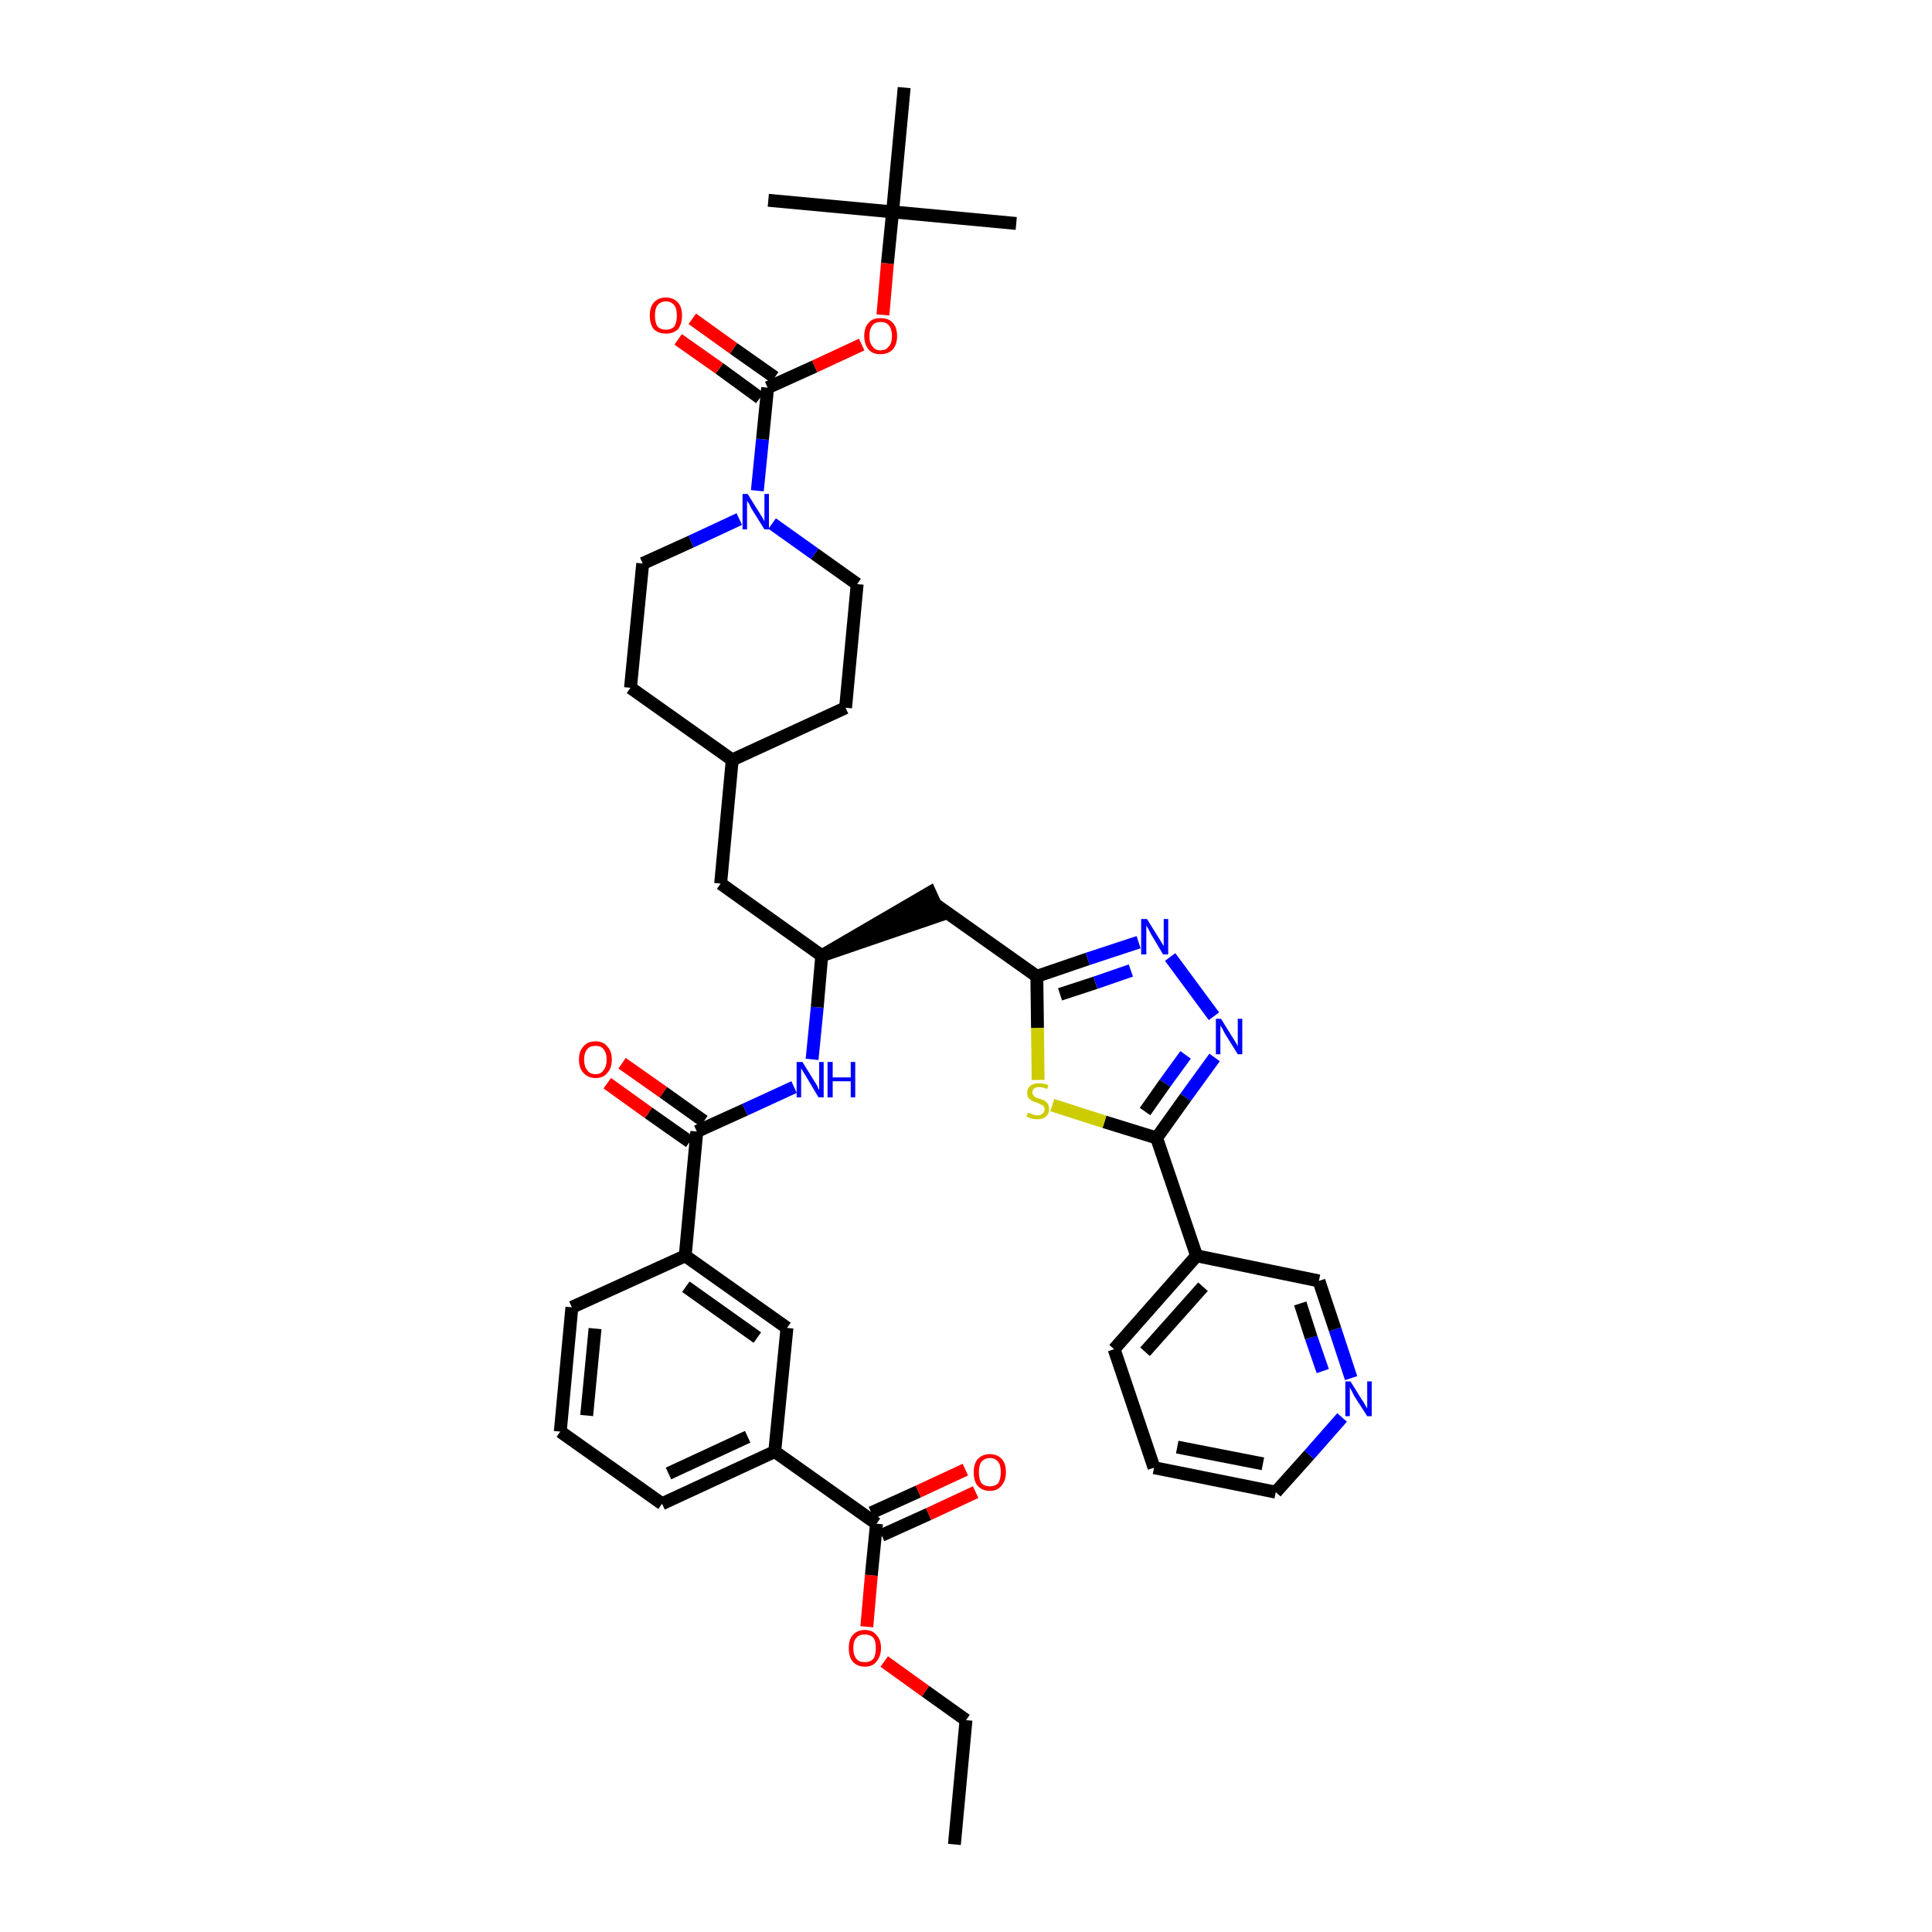 <?xml version='1.0' encoding='iso-8859-1'?>
<svg version='1.1' baseProfile='full'
              xmlns='http://www.w3.org/2000/svg'
                      xmlns:rdkit='http://www.rdkit.org/xml'
                      xmlns:xlink='http://www.w3.org/1999/xlink'
                  xml:space='preserve'
width='300px' height='300px' viewBox='0 0 300 300'>
<!-- END OF HEADER -->
<path class='bond-0 atom-0 atom-1' d='M 148.2,286.4 L 150.0,267.1' style='fill:none;fill-rule:evenodd;stroke:#000000;stroke-width:2.0px;stroke-linecap:butt;stroke-linejoin:miter;stroke-opacity:1' />
<path class='bond-1 atom-1 atom-2' d='M 150.0,267.1 L 143.7,262.6' style='fill:none;fill-rule:evenodd;stroke:#000000;stroke-width:2.0px;stroke-linecap:butt;stroke-linejoin:miter;stroke-opacity:1' />
<path class='bond-1 atom-1 atom-2' d='M 143.7,262.6 L 137.3,258.0' style='fill:none;fill-rule:evenodd;stroke:#FF0000;stroke-width:2.0px;stroke-linecap:butt;stroke-linejoin:miter;stroke-opacity:1' />
<path class='bond-2 atom-2 atom-3' d='M 134.6,252.6 L 135.3,244.6' style='fill:none;fill-rule:evenodd;stroke:#FF0000;stroke-width:2.0px;stroke-linecap:butt;stroke-linejoin:miter;stroke-opacity:1' />
<path class='bond-2 atom-2 atom-3' d='M 135.3,244.6 L 136.1,236.6' style='fill:none;fill-rule:evenodd;stroke:#000000;stroke-width:2.0px;stroke-linecap:butt;stroke-linejoin:miter;stroke-opacity:1' />
<path class='bond-3 atom-3 atom-4' d='M 136.9,238.4 L 144.2,235.1' style='fill:none;fill-rule:evenodd;stroke:#000000;stroke-width:2.0px;stroke-linecap:butt;stroke-linejoin:miter;stroke-opacity:1' />
<path class='bond-3 atom-3 atom-4' d='M 144.2,235.1 L 151.5,231.7' style='fill:none;fill-rule:evenodd;stroke:#FF0000;stroke-width:2.0px;stroke-linecap:butt;stroke-linejoin:miter;stroke-opacity:1' />
<path class='bond-3 atom-3 atom-4' d='M 135.3,234.9 L 142.6,231.6' style='fill:none;fill-rule:evenodd;stroke:#000000;stroke-width:2.0px;stroke-linecap:butt;stroke-linejoin:miter;stroke-opacity:1' />
<path class='bond-3 atom-3 atom-4' d='M 142.6,231.6 L 149.9,228.2' style='fill:none;fill-rule:evenodd;stroke:#FF0000;stroke-width:2.0px;stroke-linecap:butt;stroke-linejoin:miter;stroke-opacity:1' />
<path class='bond-4 atom-3 atom-5' d='M 136.1,236.6 L 120.3,225.4' style='fill:none;fill-rule:evenodd;stroke:#000000;stroke-width:2.0px;stroke-linecap:butt;stroke-linejoin:miter;stroke-opacity:1' />
<path class='bond-5 atom-5 atom-6' d='M 120.3,225.4 L 102.8,233.5' style='fill:none;fill-rule:evenodd;stroke:#000000;stroke-width:2.0px;stroke-linecap:butt;stroke-linejoin:miter;stroke-opacity:1' />
<path class='bond-5 atom-5 atom-6' d='M 116.1,223.1 L 103.8,228.8' style='fill:none;fill-rule:evenodd;stroke:#000000;stroke-width:2.0px;stroke-linecap:butt;stroke-linejoin:miter;stroke-opacity:1' />
<path class='bond-40 atom-40 atom-5' d='M 122.2,206.2 L 120.3,225.4' style='fill:none;fill-rule:evenodd;stroke:#000000;stroke-width:2.0px;stroke-linecap:butt;stroke-linejoin:miter;stroke-opacity:1' />
<path class='bond-6 atom-6 atom-7' d='M 102.8,233.5 L 87.0,222.3' style='fill:none;fill-rule:evenodd;stroke:#000000;stroke-width:2.0px;stroke-linecap:butt;stroke-linejoin:miter;stroke-opacity:1' />
<path class='bond-7 atom-7 atom-8' d='M 87.0,222.3 L 88.8,203.0' style='fill:none;fill-rule:evenodd;stroke:#000000;stroke-width:2.0px;stroke-linecap:butt;stroke-linejoin:miter;stroke-opacity:1' />
<path class='bond-7 atom-7 atom-8' d='M 91.1,219.8 L 92.4,206.3' style='fill:none;fill-rule:evenodd;stroke:#000000;stroke-width:2.0px;stroke-linecap:butt;stroke-linejoin:miter;stroke-opacity:1' />
<path class='bond-8 atom-8 atom-9' d='M 88.8,203.0 L 106.4,195.0' style='fill:none;fill-rule:evenodd;stroke:#000000;stroke-width:2.0px;stroke-linecap:butt;stroke-linejoin:miter;stroke-opacity:1' />
<path class='bond-9 atom-9 atom-10' d='M 106.4,195.0 L 108.2,175.7' style='fill:none;fill-rule:evenodd;stroke:#000000;stroke-width:2.0px;stroke-linecap:butt;stroke-linejoin:miter;stroke-opacity:1' />
<path class='bond-39 atom-9 atom-40' d='M 106.4,195.0 L 122.2,206.2' style='fill:none;fill-rule:evenodd;stroke:#000000;stroke-width:2.0px;stroke-linecap:butt;stroke-linejoin:miter;stroke-opacity:1' />
<path class='bond-39 atom-9 atom-40' d='M 106.5,199.8 L 117.6,207.7' style='fill:none;fill-rule:evenodd;stroke:#000000;stroke-width:2.0px;stroke-linecap:butt;stroke-linejoin:miter;stroke-opacity:1' />
<path class='bond-10 atom-10 atom-11' d='M 109.3,174.1 L 103.0,169.6' style='fill:none;fill-rule:evenodd;stroke:#000000;stroke-width:2.0px;stroke-linecap:butt;stroke-linejoin:miter;stroke-opacity:1' />
<path class='bond-10 atom-10 atom-11' d='M 103.0,169.6 L 96.6,165.1' style='fill:none;fill-rule:evenodd;stroke:#FF0000;stroke-width:2.0px;stroke-linecap:butt;stroke-linejoin:miter;stroke-opacity:1' />
<path class='bond-10 atom-10 atom-11' d='M 107.1,177.3 L 100.7,172.8' style='fill:none;fill-rule:evenodd;stroke:#000000;stroke-width:2.0px;stroke-linecap:butt;stroke-linejoin:miter;stroke-opacity:1' />
<path class='bond-10 atom-10 atom-11' d='M 100.7,172.8 L 94.3,168.2' style='fill:none;fill-rule:evenodd;stroke:#FF0000;stroke-width:2.0px;stroke-linecap:butt;stroke-linejoin:miter;stroke-opacity:1' />
<path class='bond-11 atom-10 atom-12' d='M 108.2,175.7 L 115.7,172.3' style='fill:none;fill-rule:evenodd;stroke:#000000;stroke-width:2.0px;stroke-linecap:butt;stroke-linejoin:miter;stroke-opacity:1' />
<path class='bond-11 atom-10 atom-12' d='M 115.7,172.3 L 123.3,168.8' style='fill:none;fill-rule:evenodd;stroke:#0000FF;stroke-width:2.0px;stroke-linecap:butt;stroke-linejoin:miter;stroke-opacity:1' />
<path class='bond-12 atom-12 atom-13' d='M 126.1,164.5 L 126.9,156.4' style='fill:none;fill-rule:evenodd;stroke:#0000FF;stroke-width:2.0px;stroke-linecap:butt;stroke-linejoin:miter;stroke-opacity:1' />
<path class='bond-12 atom-12 atom-13' d='M 126.9,156.4 L 127.6,148.4' style='fill:none;fill-rule:evenodd;stroke:#000000;stroke-width:2.0px;stroke-linecap:butt;stroke-linejoin:miter;stroke-opacity:1' />
<path class='bond-13 atom-13 atom-14' d='M 127.6,148.4 L 146.0,142.1 L 144.4,138.6 Z' style='fill:#000000;fill-rule:evenodd;fill-opacity:1;stroke:#000000;stroke-width:2.0px;stroke-linecap:butt;stroke-linejoin:miter;stroke-opacity:1;' />
<path class='bond-25 atom-13 atom-26' d='M 127.6,148.4 L 111.9,137.2' style='fill:none;fill-rule:evenodd;stroke:#000000;stroke-width:2.0px;stroke-linecap:butt;stroke-linejoin:miter;stroke-opacity:1' />
<path class='bond-14 atom-14 atom-15' d='M 145.2,140.4 L 161.0,151.6' style='fill:none;fill-rule:evenodd;stroke:#000000;stroke-width:2.0px;stroke-linecap:butt;stroke-linejoin:miter;stroke-opacity:1' />
<path class='bond-15 atom-15 atom-16' d='M 161.0,151.6 L 168.9,148.9' style='fill:none;fill-rule:evenodd;stroke:#000000;stroke-width:2.0px;stroke-linecap:butt;stroke-linejoin:miter;stroke-opacity:1' />
<path class='bond-15 atom-15 atom-16' d='M 168.9,148.9 L 176.8,146.3' style='fill:none;fill-rule:evenodd;stroke:#0000FF;stroke-width:2.0px;stroke-linecap:butt;stroke-linejoin:miter;stroke-opacity:1' />
<path class='bond-15 atom-15 atom-16' d='M 164.6,154.4 L 170.1,152.6' style='fill:none;fill-rule:evenodd;stroke:#000000;stroke-width:2.0px;stroke-linecap:butt;stroke-linejoin:miter;stroke-opacity:1' />
<path class='bond-15 atom-15 atom-16' d='M 170.1,152.6 L 175.6,150.7' style='fill:none;fill-rule:evenodd;stroke:#0000FF;stroke-width:2.0px;stroke-linecap:butt;stroke-linejoin:miter;stroke-opacity:1' />
<path class='bond-41 atom-25 atom-15' d='M 161.2,167.7 L 161.1,159.6' style='fill:none;fill-rule:evenodd;stroke:#CCCC00;stroke-width:2.0px;stroke-linecap:butt;stroke-linejoin:miter;stroke-opacity:1' />
<path class='bond-41 atom-25 atom-15' d='M 161.1,159.6 L 161.0,151.6' style='fill:none;fill-rule:evenodd;stroke:#000000;stroke-width:2.0px;stroke-linecap:butt;stroke-linejoin:miter;stroke-opacity:1' />
<path class='bond-16 atom-16 atom-17' d='M 181.7,148.6 L 188.5,157.8' style='fill:none;fill-rule:evenodd;stroke:#0000FF;stroke-width:2.0px;stroke-linecap:butt;stroke-linejoin:miter;stroke-opacity:1' />
<path class='bond-17 atom-17 atom-18' d='M 188.6,164.2 L 184.1,170.4' style='fill:none;fill-rule:evenodd;stroke:#0000FF;stroke-width:2.0px;stroke-linecap:butt;stroke-linejoin:miter;stroke-opacity:1' />
<path class='bond-17 atom-17 atom-18' d='M 184.1,170.4 L 179.6,176.7' style='fill:none;fill-rule:evenodd;stroke:#000000;stroke-width:2.0px;stroke-linecap:butt;stroke-linejoin:miter;stroke-opacity:1' />
<path class='bond-17 atom-17 atom-18' d='M 184.1,163.8 L 180.9,168.2' style='fill:none;fill-rule:evenodd;stroke:#0000FF;stroke-width:2.0px;stroke-linecap:butt;stroke-linejoin:miter;stroke-opacity:1' />
<path class='bond-17 atom-17 atom-18' d='M 180.9,168.2 L 177.8,172.6' style='fill:none;fill-rule:evenodd;stroke:#000000;stroke-width:2.0px;stroke-linecap:butt;stroke-linejoin:miter;stroke-opacity:1' />
<path class='bond-18 atom-18 atom-19' d='M 179.6,176.7 L 185.8,195.0' style='fill:none;fill-rule:evenodd;stroke:#000000;stroke-width:2.0px;stroke-linecap:butt;stroke-linejoin:miter;stroke-opacity:1' />
<path class='bond-24 atom-18 atom-25' d='M 179.6,176.7 L 171.5,174.2' style='fill:none;fill-rule:evenodd;stroke:#000000;stroke-width:2.0px;stroke-linecap:butt;stroke-linejoin:miter;stroke-opacity:1' />
<path class='bond-24 atom-18 atom-25' d='M 171.5,174.2 L 163.4,171.6' style='fill:none;fill-rule:evenodd;stroke:#CCCC00;stroke-width:2.0px;stroke-linecap:butt;stroke-linejoin:miter;stroke-opacity:1' />
<path class='bond-19 atom-19 atom-20' d='M 185.8,195.0 L 173.0,209.5' style='fill:none;fill-rule:evenodd;stroke:#000000;stroke-width:2.0px;stroke-linecap:butt;stroke-linejoin:miter;stroke-opacity:1' />
<path class='bond-19 atom-19 atom-20' d='M 186.8,199.8 L 177.8,209.9' style='fill:none;fill-rule:evenodd;stroke:#000000;stroke-width:2.0px;stroke-linecap:butt;stroke-linejoin:miter;stroke-opacity:1' />
<path class='bond-43 atom-24 atom-19' d='M 204.8,198.9 L 185.8,195.0' style='fill:none;fill-rule:evenodd;stroke:#000000;stroke-width:2.0px;stroke-linecap:butt;stroke-linejoin:miter;stroke-opacity:1' />
<path class='bond-20 atom-20 atom-21' d='M 173.0,209.5 L 179.2,227.9' style='fill:none;fill-rule:evenodd;stroke:#000000;stroke-width:2.0px;stroke-linecap:butt;stroke-linejoin:miter;stroke-opacity:1' />
<path class='bond-21 atom-21 atom-22' d='M 179.2,227.9 L 198.1,231.7' style='fill:none;fill-rule:evenodd;stroke:#000000;stroke-width:2.0px;stroke-linecap:butt;stroke-linejoin:miter;stroke-opacity:1' />
<path class='bond-21 atom-21 atom-22' d='M 182.8,224.7 L 196.1,227.3' style='fill:none;fill-rule:evenodd;stroke:#000000;stroke-width:2.0px;stroke-linecap:butt;stroke-linejoin:miter;stroke-opacity:1' />
<path class='bond-22 atom-22 atom-23' d='M 198.1,231.7 L 203.3,225.9' style='fill:none;fill-rule:evenodd;stroke:#000000;stroke-width:2.0px;stroke-linecap:butt;stroke-linejoin:miter;stroke-opacity:1' />
<path class='bond-22 atom-22 atom-23' d='M 203.3,225.9 L 208.4,220.1' style='fill:none;fill-rule:evenodd;stroke:#0000FF;stroke-width:2.0px;stroke-linecap:butt;stroke-linejoin:miter;stroke-opacity:1' />
<path class='bond-23 atom-23 atom-24' d='M 209.8,214.0 L 207.3,206.4' style='fill:none;fill-rule:evenodd;stroke:#0000FF;stroke-width:2.0px;stroke-linecap:butt;stroke-linejoin:miter;stroke-opacity:1' />
<path class='bond-23 atom-23 atom-24' d='M 207.3,206.4 L 204.8,198.9' style='fill:none;fill-rule:evenodd;stroke:#000000;stroke-width:2.0px;stroke-linecap:butt;stroke-linejoin:miter;stroke-opacity:1' />
<path class='bond-23 atom-23 atom-24' d='M 205.4,212.9 L 203.6,207.7' style='fill:none;fill-rule:evenodd;stroke:#0000FF;stroke-width:2.0px;stroke-linecap:butt;stroke-linejoin:miter;stroke-opacity:1' />
<path class='bond-23 atom-23 atom-24' d='M 203.6,207.7 L 201.9,202.4' style='fill:none;fill-rule:evenodd;stroke:#000000;stroke-width:2.0px;stroke-linecap:butt;stroke-linejoin:miter;stroke-opacity:1' />
<path class='bond-26 atom-26 atom-27' d='M 111.9,137.2 L 113.7,118.0' style='fill:none;fill-rule:evenodd;stroke:#000000;stroke-width:2.0px;stroke-linecap:butt;stroke-linejoin:miter;stroke-opacity:1' />
<path class='bond-27 atom-27 atom-28' d='M 113.7,118.0 L 131.3,109.9' style='fill:none;fill-rule:evenodd;stroke:#000000;stroke-width:2.0px;stroke-linecap:butt;stroke-linejoin:miter;stroke-opacity:1' />
<path class='bond-42 atom-39 atom-27' d='M 97.9,106.8 L 113.7,118.0' style='fill:none;fill-rule:evenodd;stroke:#000000;stroke-width:2.0px;stroke-linecap:butt;stroke-linejoin:miter;stroke-opacity:1' />
<path class='bond-28 atom-28 atom-29' d='M 131.3,109.9 L 133.1,90.7' style='fill:none;fill-rule:evenodd;stroke:#000000;stroke-width:2.0px;stroke-linecap:butt;stroke-linejoin:miter;stroke-opacity:1' />
<path class='bond-29 atom-29 atom-30' d='M 133.1,90.7 L 126.5,86.0' style='fill:none;fill-rule:evenodd;stroke:#000000;stroke-width:2.0px;stroke-linecap:butt;stroke-linejoin:miter;stroke-opacity:1' />
<path class='bond-29 atom-29 atom-30' d='M 126.5,86.0 L 119.9,81.3' style='fill:none;fill-rule:evenodd;stroke:#0000FF;stroke-width:2.0px;stroke-linecap:butt;stroke-linejoin:miter;stroke-opacity:1' />
<path class='bond-30 atom-30 atom-31' d='M 117.6,76.2 L 118.4,68.2' style='fill:none;fill-rule:evenodd;stroke:#0000FF;stroke-width:2.0px;stroke-linecap:butt;stroke-linejoin:miter;stroke-opacity:1' />
<path class='bond-30 atom-30 atom-31' d='M 118.4,68.2 L 119.2,60.2' style='fill:none;fill-rule:evenodd;stroke:#000000;stroke-width:2.0px;stroke-linecap:butt;stroke-linejoin:miter;stroke-opacity:1' />
<path class='bond-37 atom-30 atom-38' d='M 114.8,80.6 L 107.3,84.1' style='fill:none;fill-rule:evenodd;stroke:#0000FF;stroke-width:2.0px;stroke-linecap:butt;stroke-linejoin:miter;stroke-opacity:1' />
<path class='bond-37 atom-30 atom-38' d='M 107.3,84.1 L 99.8,87.5' style='fill:none;fill-rule:evenodd;stroke:#000000;stroke-width:2.0px;stroke-linecap:butt;stroke-linejoin:miter;stroke-opacity:1' />
<path class='bond-31 atom-31 atom-32' d='M 120.3,58.6 L 113.9,54.1' style='fill:none;fill-rule:evenodd;stroke:#000000;stroke-width:2.0px;stroke-linecap:butt;stroke-linejoin:miter;stroke-opacity:1' />
<path class='bond-31 atom-31 atom-32' d='M 113.9,54.1 L 107.5,49.5' style='fill:none;fill-rule:evenodd;stroke:#FF0000;stroke-width:2.0px;stroke-linecap:butt;stroke-linejoin:miter;stroke-opacity:1' />
<path class='bond-31 atom-31 atom-32' d='M 118.0,61.8 L 111.7,57.2' style='fill:none;fill-rule:evenodd;stroke:#000000;stroke-width:2.0px;stroke-linecap:butt;stroke-linejoin:miter;stroke-opacity:1' />
<path class='bond-31 atom-31 atom-32' d='M 111.7,57.2 L 105.3,52.7' style='fill:none;fill-rule:evenodd;stroke:#FF0000;stroke-width:2.0px;stroke-linecap:butt;stroke-linejoin:miter;stroke-opacity:1' />
<path class='bond-32 atom-31 atom-33' d='M 119.2,60.2 L 126.5,56.9' style='fill:none;fill-rule:evenodd;stroke:#000000;stroke-width:2.0px;stroke-linecap:butt;stroke-linejoin:miter;stroke-opacity:1' />
<path class='bond-32 atom-31 atom-33' d='M 126.5,56.9 L 133.8,53.5' style='fill:none;fill-rule:evenodd;stroke:#FF0000;stroke-width:2.0px;stroke-linecap:butt;stroke-linejoin:miter;stroke-opacity:1' />
<path class='bond-33 atom-33 atom-34' d='M 137.1,48.9 L 137.8,40.9' style='fill:none;fill-rule:evenodd;stroke:#FF0000;stroke-width:2.0px;stroke-linecap:butt;stroke-linejoin:miter;stroke-opacity:1' />
<path class='bond-33 atom-33 atom-34' d='M 137.8,40.9 L 138.6,32.9' style='fill:none;fill-rule:evenodd;stroke:#000000;stroke-width:2.0px;stroke-linecap:butt;stroke-linejoin:miter;stroke-opacity:1' />
<path class='bond-34 atom-34 atom-35' d='M 138.6,32.9 L 157.8,34.7' style='fill:none;fill-rule:evenodd;stroke:#000000;stroke-width:2.0px;stroke-linecap:butt;stroke-linejoin:miter;stroke-opacity:1' />
<path class='bond-35 atom-34 atom-36' d='M 138.6,32.9 L 119.3,31.1' style='fill:none;fill-rule:evenodd;stroke:#000000;stroke-width:2.0px;stroke-linecap:butt;stroke-linejoin:miter;stroke-opacity:1' />
<path class='bond-36 atom-34 atom-37' d='M 138.6,32.9 L 140.4,13.6' style='fill:none;fill-rule:evenodd;stroke:#000000;stroke-width:2.0px;stroke-linecap:butt;stroke-linejoin:miter;stroke-opacity:1' />
<path class='bond-38 atom-38 atom-39' d='M 99.8,87.5 L 97.9,106.8' style='fill:none;fill-rule:evenodd;stroke:#000000;stroke-width:2.0px;stroke-linecap:butt;stroke-linejoin:miter;stroke-opacity:1' />
<path  class='atom-2' d='M 131.8 255.9
Q 131.8 254.6, 132.4 253.9
Q 133.1 253.1, 134.3 253.1
Q 135.5 253.1, 136.1 253.9
Q 136.8 254.6, 136.8 255.9
Q 136.8 257.2, 136.1 258.0
Q 135.5 258.8, 134.3 258.8
Q 133.1 258.8, 132.4 258.0
Q 131.8 257.3, 131.8 255.9
M 134.3 258.1
Q 135.1 258.1, 135.6 257.6
Q 136.0 257.0, 136.0 255.9
Q 136.0 254.8, 135.6 254.3
Q 135.1 253.8, 134.3 253.8
Q 133.4 253.8, 133.0 254.3
Q 132.5 254.8, 132.5 255.9
Q 132.5 257.0, 133.0 257.6
Q 133.4 258.1, 134.3 258.1
' fill='#FF0000'/>
<path  class='atom-4' d='M 151.2 228.6
Q 151.2 227.3, 151.8 226.6
Q 152.5 225.8, 153.7 225.8
Q 154.9 225.8, 155.6 226.6
Q 156.2 227.3, 156.2 228.6
Q 156.2 229.9, 155.5 230.7
Q 154.9 231.5, 153.7 231.5
Q 152.5 231.5, 151.8 230.7
Q 151.2 230.0, 151.2 228.6
M 153.7 230.8
Q 154.5 230.8, 155.0 230.3
Q 155.4 229.7, 155.4 228.6
Q 155.4 227.5, 155.0 227.0
Q 154.5 226.4, 153.7 226.4
Q 152.9 226.4, 152.4 227.0
Q 152.0 227.5, 152.0 228.6
Q 152.0 229.7, 152.4 230.3
Q 152.9 230.8, 153.7 230.8
' fill='#FF0000'/>
<path  class='atom-11' d='M 89.9 164.5
Q 89.9 163.2, 90.6 162.5
Q 91.2 161.7, 92.5 161.7
Q 93.7 161.7, 94.3 162.5
Q 95.0 163.2, 95.0 164.5
Q 95.0 165.9, 94.3 166.6
Q 93.7 167.4, 92.5 167.4
Q 91.3 167.4, 90.6 166.6
Q 89.9 165.9, 89.9 164.5
M 92.5 166.8
Q 93.3 166.8, 93.7 166.2
Q 94.2 165.6, 94.2 164.5
Q 94.2 163.5, 93.7 162.9
Q 93.3 162.4, 92.5 162.4
Q 91.6 162.4, 91.2 162.9
Q 90.7 163.5, 90.7 164.5
Q 90.7 165.6, 91.2 166.2
Q 91.6 166.8, 92.5 166.8
' fill='#FF0000'/>
<path  class='atom-12' d='M 124.6 164.9
L 126.4 167.8
Q 126.6 168.1, 126.9 168.6
Q 127.1 169.2, 127.2 169.2
L 127.2 164.9
L 127.9 164.9
L 127.9 170.4
L 127.1 170.4
L 125.2 167.2
Q 125.0 166.9, 124.7 166.4
Q 124.5 166.0, 124.4 165.9
L 124.4 170.4
L 123.7 170.4
L 123.7 164.9
L 124.6 164.9
' fill='#0000FF'/>
<path  class='atom-12' d='M 128.5 164.9
L 129.3 164.9
L 129.3 167.3
L 132.1 167.3
L 132.1 164.9
L 132.8 164.9
L 132.8 170.4
L 132.1 170.4
L 132.1 167.9
L 129.3 167.9
L 129.3 170.4
L 128.5 170.4
L 128.5 164.9
' fill='#0000FF'/>
<path  class='atom-16' d='M 178.1 142.7
L 179.9 145.6
Q 180.1 145.9, 180.4 146.4
Q 180.7 146.9, 180.7 146.9
L 180.7 142.7
L 181.4 142.7
L 181.4 148.2
L 180.6 148.2
L 178.7 145.0
Q 178.5 144.6, 178.3 144.2
Q 178.0 143.8, 178.0 143.6
L 178.0 148.2
L 177.2 148.2
L 177.2 142.7
L 178.1 142.7
' fill='#0000FF'/>
<path  class='atom-17' d='M 189.6 158.2
L 191.4 161.1
Q 191.6 161.4, 191.9 161.9
Q 192.2 162.4, 192.2 162.5
L 192.2 158.2
L 192.9 158.2
L 192.9 163.7
L 192.2 163.7
L 190.2 160.5
Q 190.0 160.1, 189.8 159.7
Q 189.5 159.3, 189.5 159.2
L 189.5 163.7
L 188.8 163.7
L 188.8 158.2
L 189.6 158.2
' fill='#0000FF'/>
<path  class='atom-23' d='M 209.7 214.5
L 211.5 217.4
Q 211.7 217.6, 212.0 218.2
Q 212.3 218.7, 212.3 218.7
L 212.3 214.5
L 213.0 214.5
L 213.0 219.9
L 212.3 219.9
L 210.3 216.8
Q 210.1 216.4, 209.9 216.0
Q 209.6 215.5, 209.6 215.4
L 209.6 219.9
L 208.9 219.9
L 208.9 214.5
L 209.7 214.5
' fill='#0000FF'/>
<path  class='atom-25' d='M 159.6 172.8
Q 159.7 172.8, 160.0 172.9
Q 160.2 173.0, 160.5 173.1
Q 160.8 173.2, 161.1 173.2
Q 161.6 173.2, 161.9 172.9
Q 162.2 172.7, 162.2 172.2
Q 162.2 171.9, 162.0 171.7
Q 161.9 171.6, 161.6 171.5
Q 161.4 171.4, 161.0 171.2
Q 160.5 171.1, 160.2 170.9
Q 160.0 170.8, 159.7 170.5
Q 159.5 170.2, 159.5 169.7
Q 159.5 169.0, 160.0 168.6
Q 160.5 168.2, 161.4 168.2
Q 162.0 168.2, 162.8 168.5
L 162.6 169.1
Q 161.9 168.8, 161.4 168.8
Q 160.9 168.8, 160.6 169.0
Q 160.3 169.3, 160.3 169.6
Q 160.3 169.9, 160.5 170.1
Q 160.6 170.3, 160.8 170.4
Q 161.1 170.5, 161.4 170.6
Q 161.9 170.8, 162.2 170.9
Q 162.5 171.1, 162.7 171.4
Q 162.9 171.7, 162.9 172.2
Q 162.9 173.0, 162.4 173.4
Q 161.9 173.8, 161.1 173.8
Q 160.6 173.8, 160.2 173.7
Q 159.9 173.6, 159.4 173.4
L 159.6 172.8
' fill='#CCCC00'/>
<path  class='atom-30' d='M 116.1 76.7
L 117.9 79.6
Q 118.1 79.9, 118.4 80.4
Q 118.7 80.9, 118.7 81.0
L 118.7 76.7
L 119.4 76.7
L 119.4 82.2
L 118.7 82.2
L 116.7 79.0
Q 116.5 78.6, 116.3 78.2
Q 116.0 77.8, 116.0 77.7
L 116.0 82.2
L 115.3 82.2
L 115.3 76.7
L 116.1 76.7
' fill='#0000FF'/>
<path  class='atom-32' d='M 100.9 49.0
Q 100.9 47.7, 101.5 47.0
Q 102.2 46.2, 103.4 46.2
Q 104.6 46.2, 105.3 47.0
Q 105.9 47.7, 105.9 49.0
Q 105.9 50.3, 105.3 51.1
Q 104.6 51.8, 103.4 51.8
Q 102.2 51.8, 101.5 51.1
Q 100.9 50.3, 100.9 49.0
M 103.4 51.2
Q 104.2 51.2, 104.7 50.7
Q 105.1 50.1, 105.1 49.0
Q 105.1 47.9, 104.7 47.4
Q 104.2 46.8, 103.4 46.8
Q 102.6 46.8, 102.1 47.4
Q 101.7 47.9, 101.7 49.0
Q 101.7 50.1, 102.1 50.7
Q 102.6 51.2, 103.4 51.2
' fill='#FF0000'/>
<path  class='atom-33' d='M 134.2 52.2
Q 134.2 50.8, 134.9 50.1
Q 135.5 49.4, 136.7 49.4
Q 138.0 49.4, 138.6 50.1
Q 139.3 50.8, 139.3 52.2
Q 139.3 53.5, 138.6 54.3
Q 137.9 55.0, 136.7 55.0
Q 135.5 55.0, 134.9 54.3
Q 134.2 53.5, 134.2 52.2
M 136.7 54.4
Q 137.6 54.4, 138.0 53.8
Q 138.5 53.3, 138.5 52.2
Q 138.5 51.1, 138.0 50.5
Q 137.6 50.0, 136.7 50.0
Q 135.9 50.0, 135.5 50.5
Q 135.0 51.1, 135.0 52.2
Q 135.0 53.3, 135.5 53.8
Q 135.9 54.4, 136.7 54.4
' fill='#FF0000'/>
</svg>
